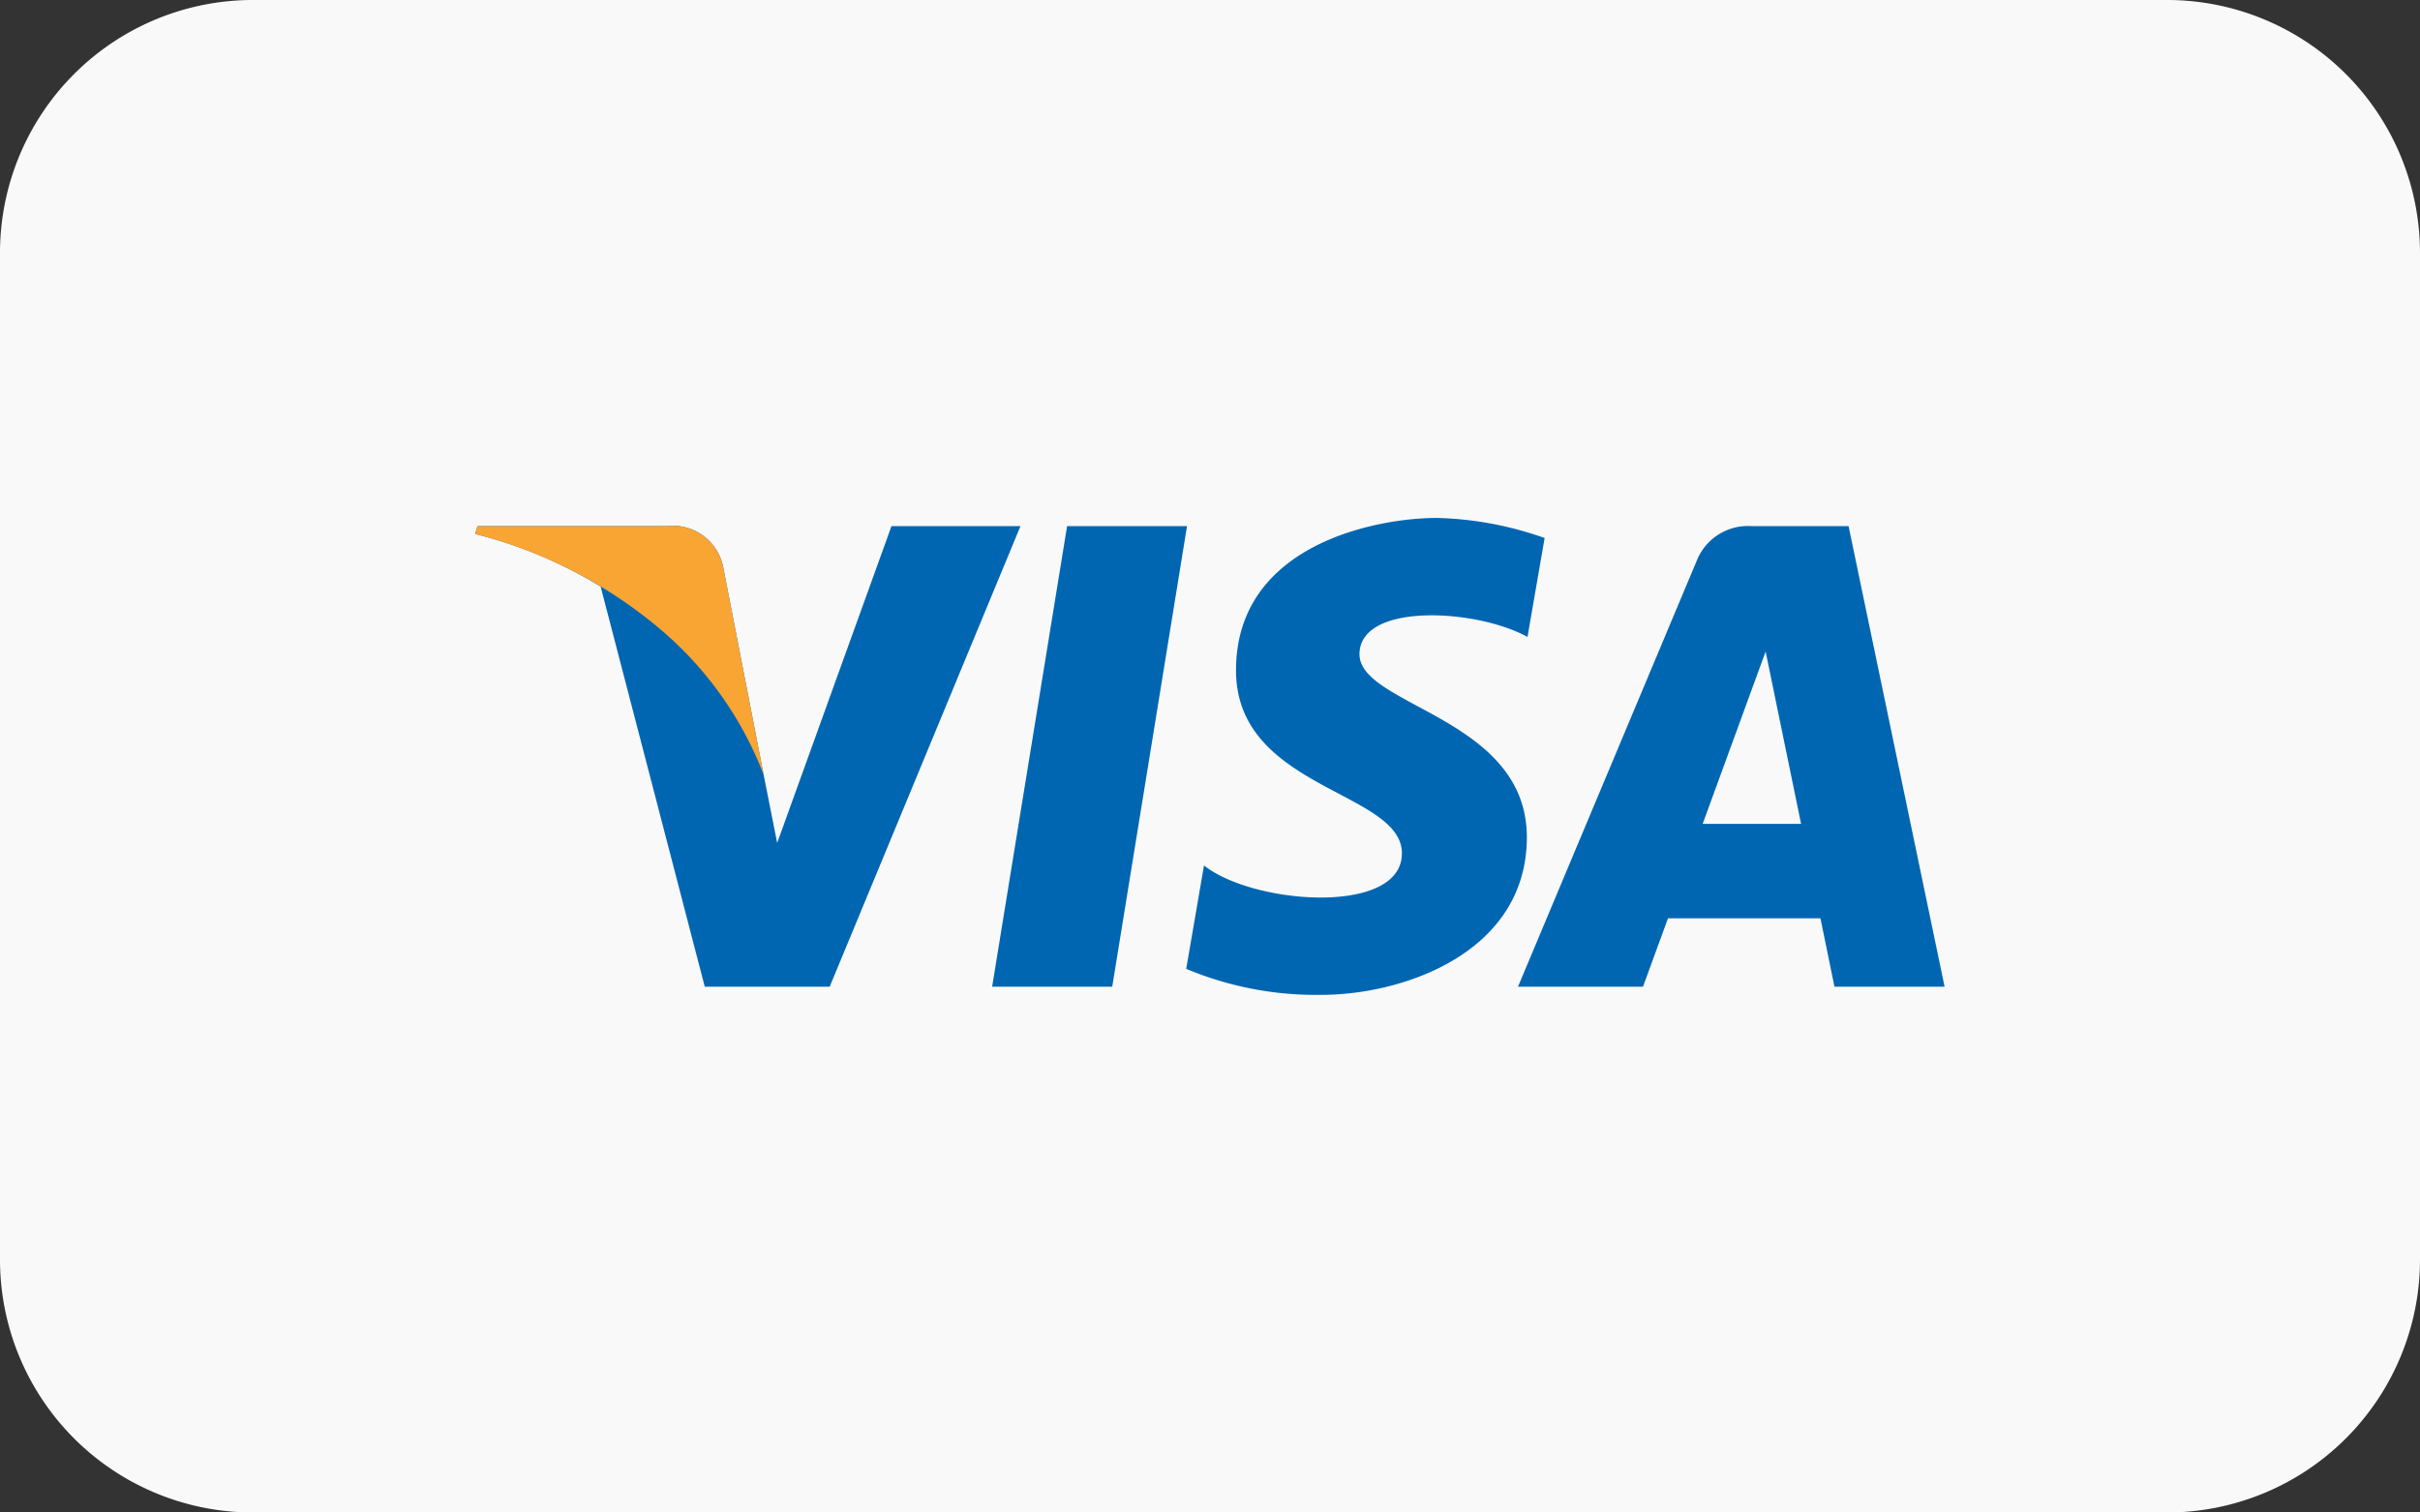 <svg xmlns="http://www.w3.org/2000/svg" width="40" height="25" viewBox="0 0 40 25">
  <rect x="0" y="0" width="40" height="25" fill="#333333" stroke="none"/>
  <g id="Card_icon" data-name="Card icon" transform="translate(-198.309 -128.641)">
    <path id="Rectangle_20" data-name="Rectangle 20" d="M4.18,0H35.819A4.181,4.181,0,0,1,40,4.181V20.818A4.182,4.182,0,0,1,35.818,25H4.18A4.18,4.18,0,0,1,0,20.82V4.18A4.18,4.18,0,0,1,4.18,0Z" transform="translate(198.309 128.641)" fill="#f9f9f9"/>
    <g id="Group_8" data-name="Group 8" transform="translate(206.164 137.202)">
      <g id="Group_7" data-name="Group 7" transform="translate(0 0)">
        <path id="Path_7" data-name="Path 7" d="M251.885,163.691H249.9l1.239-7.612h1.982Z" transform="translate(-241.356 -155.943)" fill="#0066b2"/>
        <path id="Path_8" data-name="Path 8" d="M230.357,156.079l-1.889,5.236-.224-1.128h0l-.667-3.423a.848.848,0,0,0-.94-.685h-3.124l-.037.129a7.412,7.412,0,0,1,2.074.87l1.721,6.613h2.065l3.153-7.612Z" transform="translate(-223.477 -155.943)" fill="#0066b2"/>
        <path id="Path_9" data-name="Path 9" d="M282,163.691h1.82l-1.587-7.612h-1.593a.911.911,0,0,0-.915.567l-2.956,7.045h2.066l.413-1.13h2.52ZM279.821,161l1.041-2.849.586,2.849Z" transform="translate(-259.533 -155.943)" fill="#0066b2"/>
        <path id="Path_10" data-name="Path 10" d="M265.448,157.625l.283-1.635a5.72,5.72,0,0,0-1.782-.332c-.984,0-3.319.43-3.319,2.52,0,1.967,2.742,1.991,2.742,3.024s-2.459.848-3.271.2l-.294,1.709a5.549,5.549,0,0,0,2.237.43c1.352,0,3.393-.7,3.393-2.606,0-1.979-2.766-2.164-2.766-3.024S264.6,157.157,265.448,157.625Z" transform="translate(-248.055 -155.658)" fill="#0066b2"/>
      </g>
      <path id="Path_11" data-name="Path 11" d="M228.244,160.187l-.667-3.423a.848.848,0,0,0-.94-.685h-3.124l-.037.129a7.687,7.687,0,0,1,2.942,1.477A5.933,5.933,0,0,1,228.244,160.187Z" transform="translate(-223.477 -155.943)" fill="#f9a533"/>
    </g>
  </g>
</svg>
